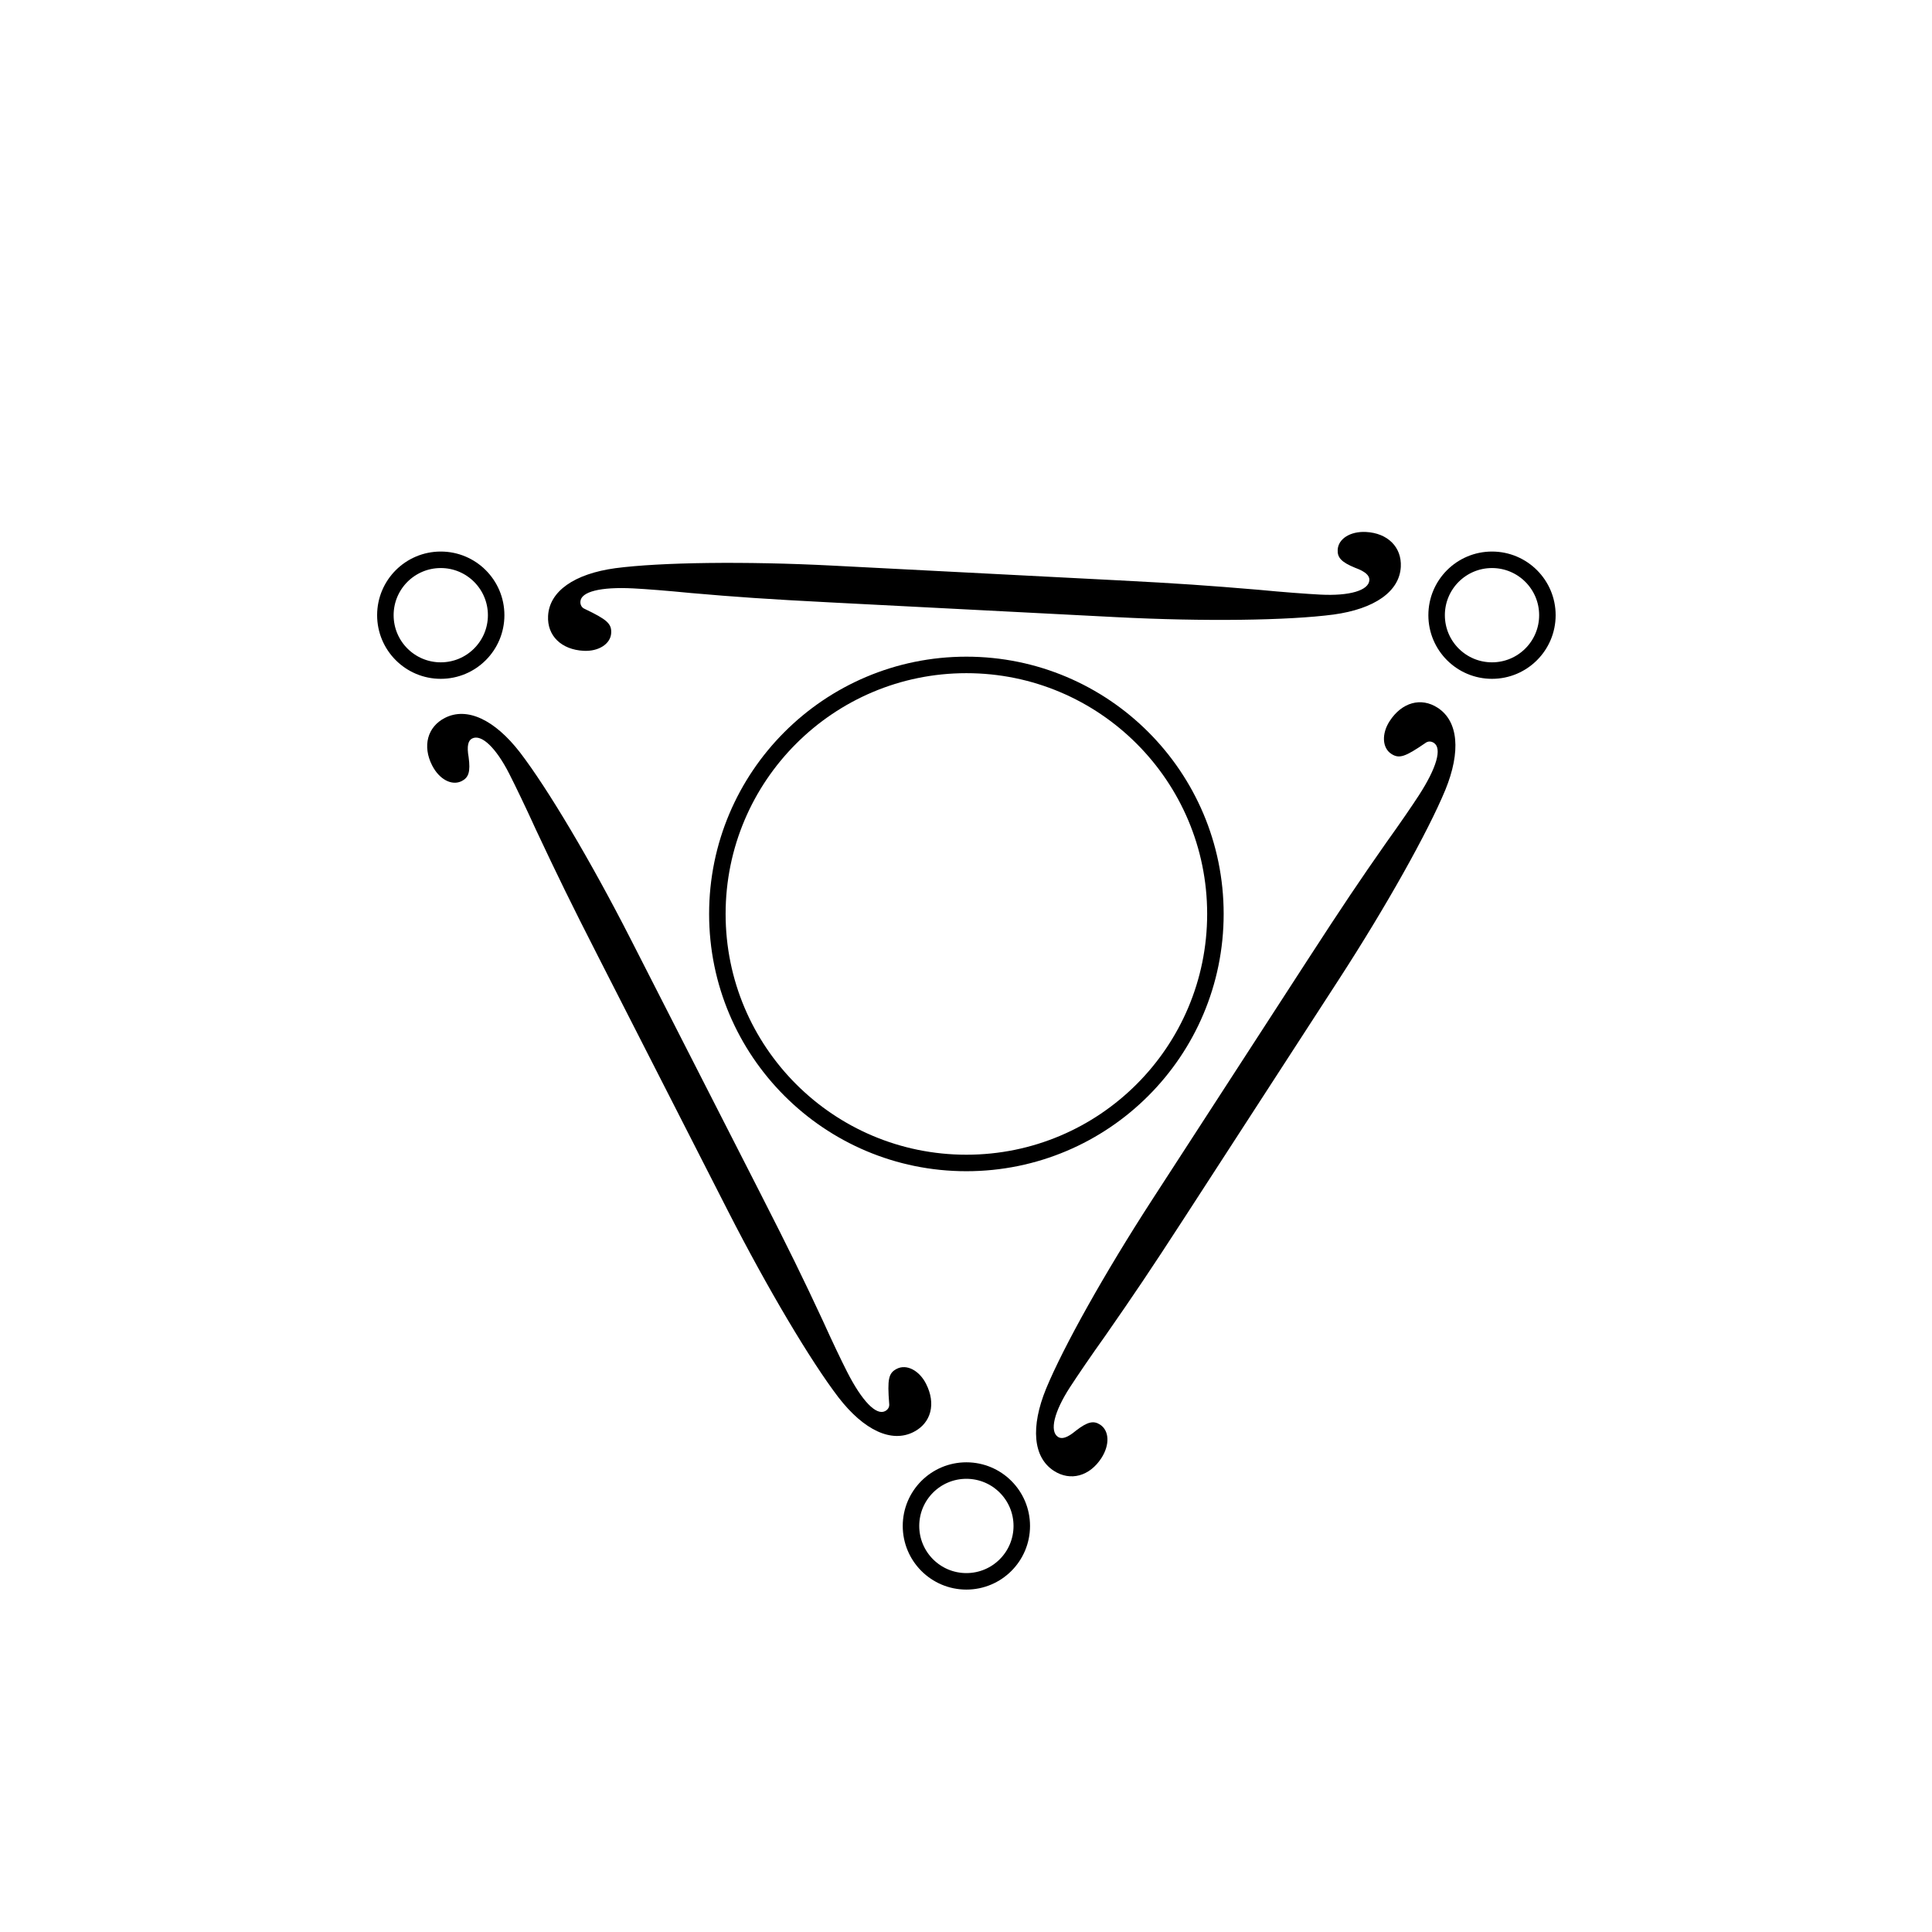 <!DOCTYPE svg PUBLIC "-//W3C//DTD SVG 1.1//EN" "http://www.w3.org/Graphics/SVG/1.1/DTD/svg11.dtd">
<svg
	xmlns="http://www.w3.org/2000/svg"
	xmlns:xlink="http://www.w3.org/1999/xlink"
	version="1.1"
	viewBox="0 0 100 100"
	width="100"
	height="100"
>
	<title>F-Klub logo</title>
	<style>
		svg {
			color-scheme: light dark;
			background-color: light-dark(white, #121212);
		}
	</style>
	<defs>
		<circle id="edge-circle" r="4.7" />
		<path
			id="integral"
			aria-label="∫"
			d="M0 0c0-5.423.047-8.099.187-11.972.093-1.972.14-3.803.14-4.859 0-2.817-.513-4.437-1.353-4.437-.28 0-.513.141-.607.423-.793 1.902-1.12 2.324-1.913 2.324-.933 0-1.633-.986-1.633-2.254 0-1.902 1.12-3.169 2.8-3.169 2.1 0 3.686 2.042 4.34 5.493.7 3.803 1.167 10.986 1.167 18.381v24.297c0 5.071-.047 7.606-.187 11.902-.093 2.042-.14 4.155-.14 5.282 0 2.465.56 4.085 1.447 4.085.373 0 .7-.352.98-1.268.42-1.197.793-1.549 1.447-1.549.933 0 1.633.986 1.633 2.324 0 1.831-1.12 3.099-2.8 3.099-2.1 0-3.686-2.042-4.34-5.493C.467 38.805 0 31.692 0 24.227z"
		/>
	</defs>
	<g transform="scale(0.61 0.61) translate(32 40)">
	<g id="circles" fill="none" stroke="currentcolor" stroke-width="1.4">
		<circle id="center-circle" r="21.13" cx="50" cy="37.55" />
		<use id="top-left-circle" xlink:href="#edge-circle" x="5.4" y="12.2" />
		<use id="top-right-circle" xlink:href="#edge-circle" x="94.6" y="12.2" />
		<use id="bottom-circle" xlink:href="#edge-circle" x="50" y="89.48" />
	</g>
	<g id="integrals" fill="currentcolor" stroke="none">
		<use
			id="top-integral"
			xlink:href="#integral"
			x="38.54"
			y="11.12"
			transform="rotate(272.95 38.54 11.12)" 
		/>
		<use
			id="left-integral"
			xlink:href="#integral"
			x="32.52"
			y="61.26"
			transform="rotate(152.97 32.52 61.26)"
		/>
		<use
			id="right-integral"
			xlink:href="#integral"
			x="78.96"
			y="41.44"
			transform="rotate(32.95 78.96 41.44)"
		/>
	</g>
</g>
</svg>
